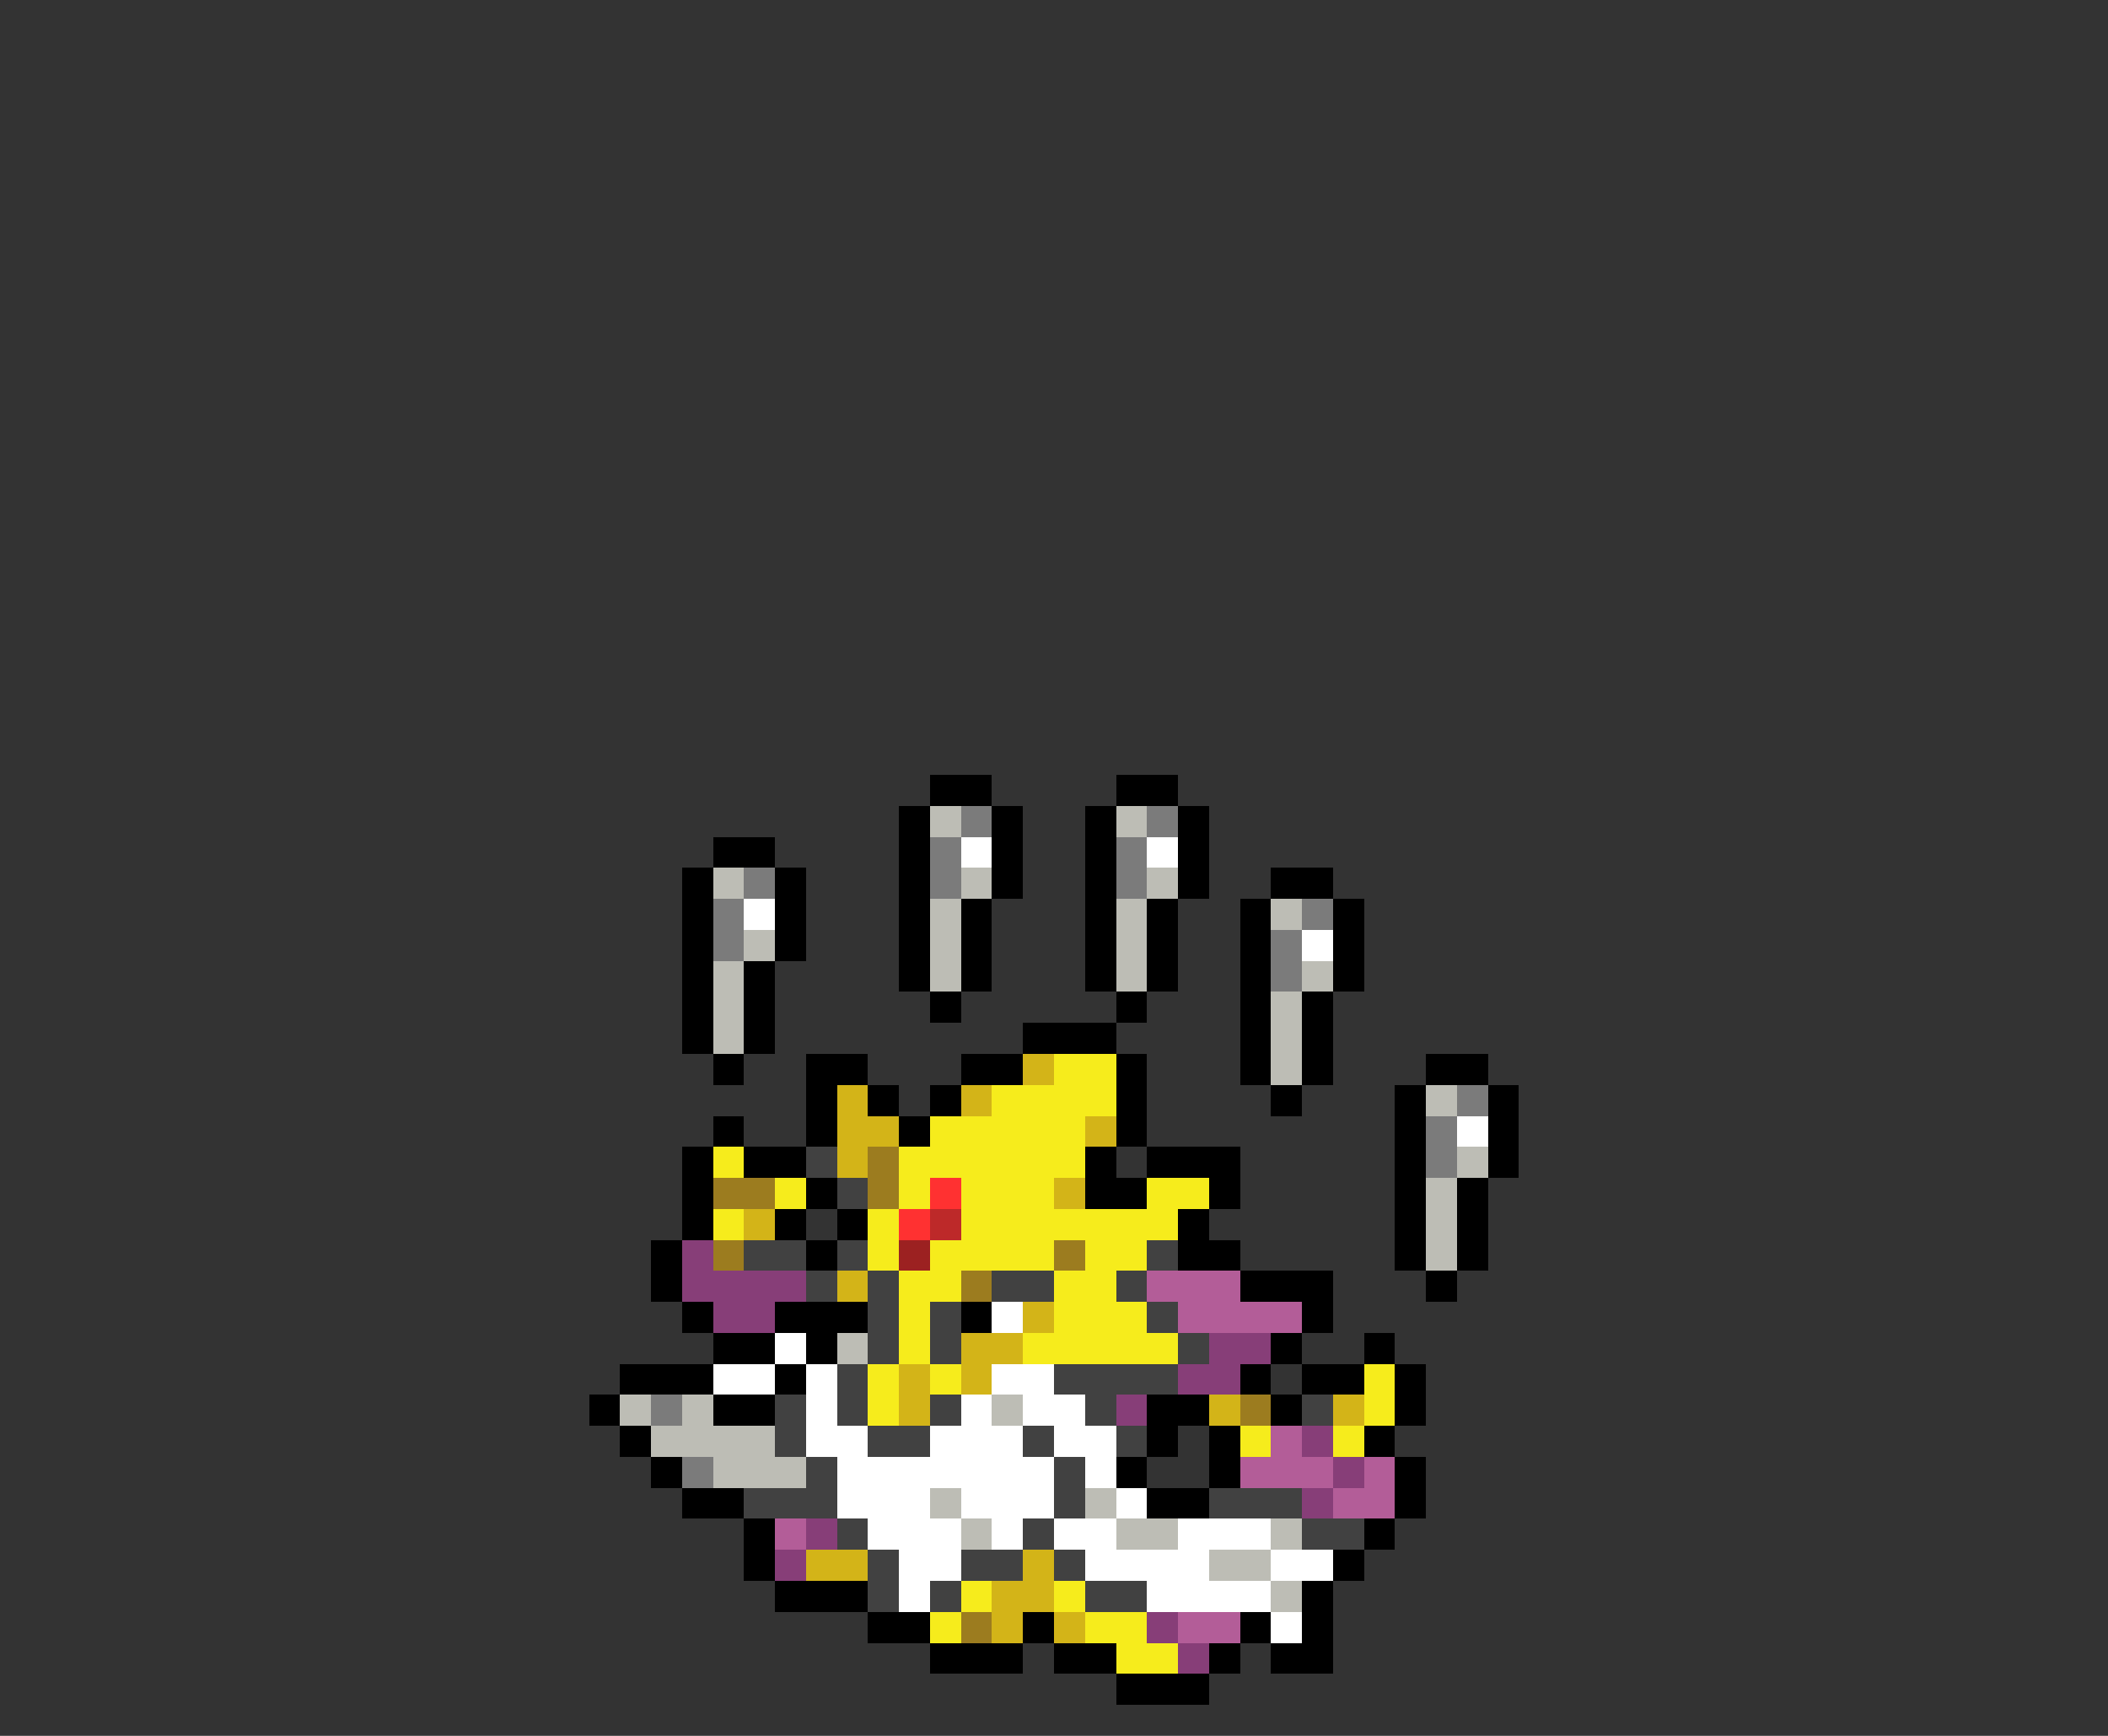 <svg xmlns="http://www.w3.org/2000/svg" viewBox="0 -0.5 68 56" shape-rendering="crispEdges">
<rect x="0" y="-0.5" width="68" height="56" fill="#333333" stroke="none"/>
<path stroke="#000000" d="M30 25h2M36 25h2M29 26h1M32 26h1M35 26h1M38 26h1M23 27h2M29 27h1M32 27h1M35 27h1M38 27h1M22 28h1M25 28h1M29 28h1M32 28h1M35 28h1M38 28h1M41 28h2M22 29h1M25 29h1M29 29h1M31 29h1M35 29h1M37 29h1M40 29h1M43 29h1M22 30h1M25 30h1M29 30h1M31 30h1M35 30h1M37 30h1M40 30h1M43 30h1M22 31h1M24 31h1M29 31h1M31 31h1M35 31h1M37 31h1M40 31h1M43 31h1M22 32h1M24 32h1M30 32h1M36 32h1M40 32h1M42 32h1M22 33h1M24 33h1M33 33h3M40 33h1M42 33h1M23 34h1M26 34h2M31 34h2M36 34h1M40 34h1M42 34h1M46 34h2M26 35h1M28 35h1M30 35h1M36 35h1M41 35h1M45 35h1M48 35h1M23 36h1M26 36h1M29 36h1M36 36h1M45 36h1M48 36h1M22 37h1M24 37h2M35 37h1M37 37h3M45 37h1M48 37h1M22 38h1M26 38h1M35 38h2M39 38h1M45 38h1M47 38h1M22 39h1M25 39h1M27 39h1M38 39h1M45 39h1M47 39h1M21 40h1M26 40h1M38 40h2M45 40h1M47 40h1M21 41h1M40 41h3M46 41h1M22 42h1M25 42h3M31 42h1M42 42h1M23 43h2M26 43h1M41 43h1M44 43h1M20 44h3M25 44h1M40 44h1M42 44h2M45 44h1M19 45h1M23 45h2M37 45h2M41 45h1M45 45h1M20 46h1M37 46h1M39 46h1M44 46h1M21 47h1M36 47h1M39 47h1M45 47h1M22 48h2M37 48h2M45 48h1M24 49h1M44 49h1M24 50h1M43 50h1M25 51h3M42 51h1M28 52h2M33 52h1M40 52h1M42 52h1M30 53h3M34 53h2M39 53h1M41 53h2M36 54h3" />
<path stroke="#bdbdb5" d="M30 26h1M36 26h1M23 28h1M31 28h1M37 28h1M30 29h1M36 29h1M41 29h1M24 30h1M30 30h1M36 30h1M23 31h1M30 31h1M36 31h1M42 31h1M23 32h1M41 32h1M23 33h1M41 33h1M41 34h1M46 35h1M47 37h1M46 38h1M46 39h1M46 40h1M27 43h1M20 45h1M22 45h1M32 45h1M21 46h4M23 47h3M30 48h1M35 48h1M31 49h1M36 49h2M41 49h1M39 50h2M41 51h1" />
<path stroke="#7b7b7b" d="M31 26h1M37 26h1M30 27h1M36 27h1M24 28h1M30 28h1M36 28h1M23 29h1M42 29h1M23 30h1M41 30h1M41 31h1M47 35h1M46 36h1M46 37h1M21 45h1M22 47h1" />
<path stroke="#ffffff" d="M31 27h1M37 27h1M24 29h1M42 30h1M47 36h1M32 42h1M25 43h1M23 44h2M26 44h1M32 44h2M26 45h1M31 45h1M33 45h2M26 46h2M30 46h3M34 46h2M27 47h7M35 47h1M27 48h3M31 48h3M36 48h1M28 49h3M32 49h1M34 49h2M38 49h3M29 50h2M35 50h4M41 50h2M29 51h1M37 51h4M41 52h1" />
<path stroke="#d3b418" d="M33 34h1M27 35h1M31 35h1M27 36h2M35 36h1M27 37h1M34 38h1M24 39h1M27 41h1M33 42h1M31 43h2M29 44h1M31 44h1M29 45h1M39 45h1M43 45h1M26 50h2M33 50h1M32 51h2M32 52h1M34 52h1" />
<path stroke="#f6ec1c" d="M34 34h2M32 35h4M30 36h5M23 37h1M29 37h6M25 38h1M29 38h1M31 38h3M37 38h2M23 39h1M28 39h1M31 39h7M28 40h1M30 40h4M35 40h2M29 41h2M34 41h2M29 42h1M34 42h3M29 43h1M33 43h5M28 44h1M30 44h1M44 44h1M28 45h1M44 45h1M40 46h1M43 46h1M31 51h1M34 51h1M30 52h1M35 52h2M36 53h2" />
<path stroke="#414141" d="M26 37h1M27 38h1M24 40h2M27 40h1M37 40h1M26 41h1M28 41h1M32 41h2M36 41h1M28 42h1M30 42h1M37 42h1M28 43h1M30 43h1M38 43h1M27 44h1M34 44h4M25 45h1M27 45h1M30 45h1M35 45h1M42 45h1M25 46h1M28 46h2M33 46h1M36 46h1M26 47h1M34 47h1M24 48h3M34 48h1M39 48h3M27 49h1M33 49h1M42 49h2M28 50h1M31 50h2M34 50h1M28 51h1M30 51h1M35 51h2" />
<path stroke="#9c7c1f" d="M28 37h1M23 38h2M28 38h1M23 40h1M34 40h1M31 41h1M40 45h1M31 52h1" />
<path stroke="#ff3131" d="M30 38h1M29 39h1" />
<path stroke="#bd2929" d="M30 39h1" />
<path stroke="#873e78" d="M22 40h1M22 41h4M23 42h2M39 43h2M38 44h2M36 45h1M42 46h1M43 47h1M42 48h1M26 49h1M25 50h1M37 52h1M38 53h1" />
<path stroke="#9c2121" d="M29 40h1" />
<path stroke="#b35d98" d="M37 41h3M38 42h4M41 46h1M40 47h3M44 47h1M43 48h2M25 49h1M38 52h2" />
</svg>